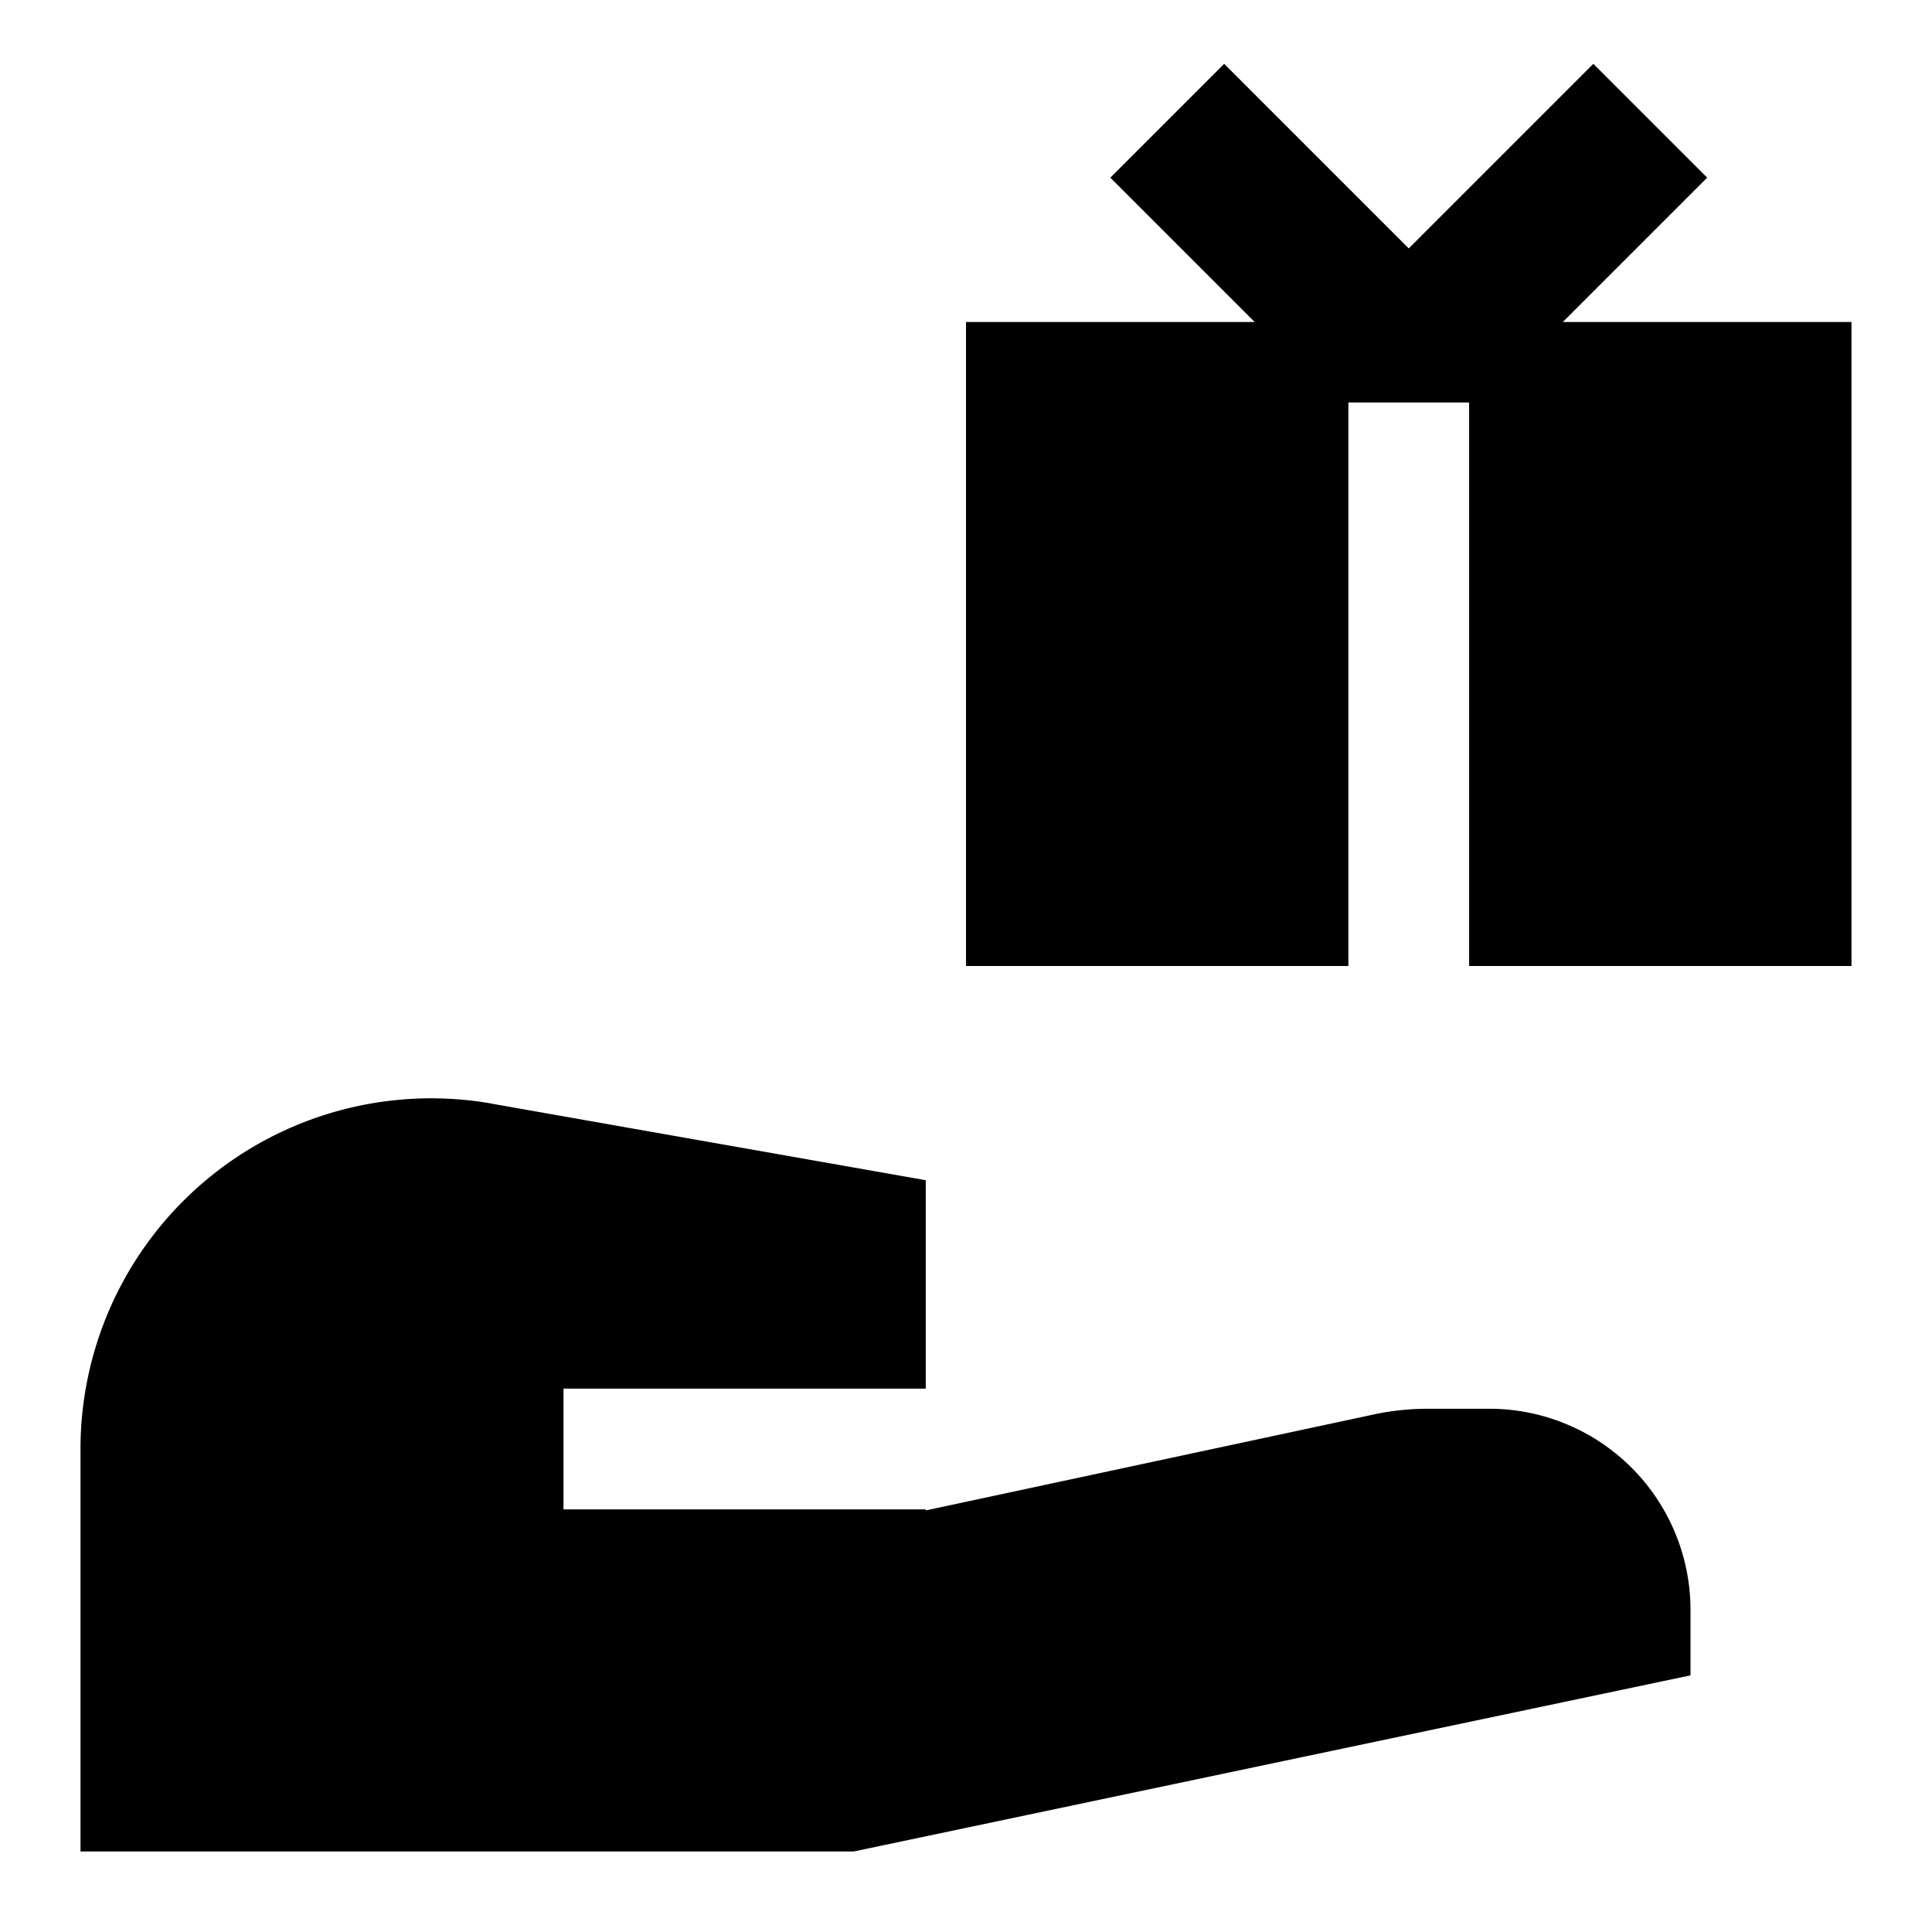 <svg xmlns="http://www.w3.org/2000/svg" fill="none" viewBox="0 0 24 24" id="Give-Gift--Streamline-Sharp">
  <desc>
    Give Gift Streamline Icon: https://streamlinehq.com
  </desc>
  <g id="give-gift--reward-social-rating-media-queen-vip-gift">
    <path id="Union" fill="#000000" fill-rule="evenodd" d="m15.586 4 -1.793 -1.793L15.207 0.793 17.5 3.086 19.793 0.793l1.414 1.414L19.414 4H23v8H12V4h3.586Zm1.164 8V5h1.5v7h-1.5ZM6.113 13.71A4.356 4.356 0 0 0 1 18v5h9.604L21 20.812V20a2.5 2.5 0 0 0 -2.5 -2.5h-0.76c-0.23 0 -0.46 0.024 -0.684 0.073l-5.556 1.19v-0.013H7v-1.5h4.5v-2.589l-5.387 -0.95Z" clip-rule="evenodd" stroke-width="1"></path>
  </g>
</svg>